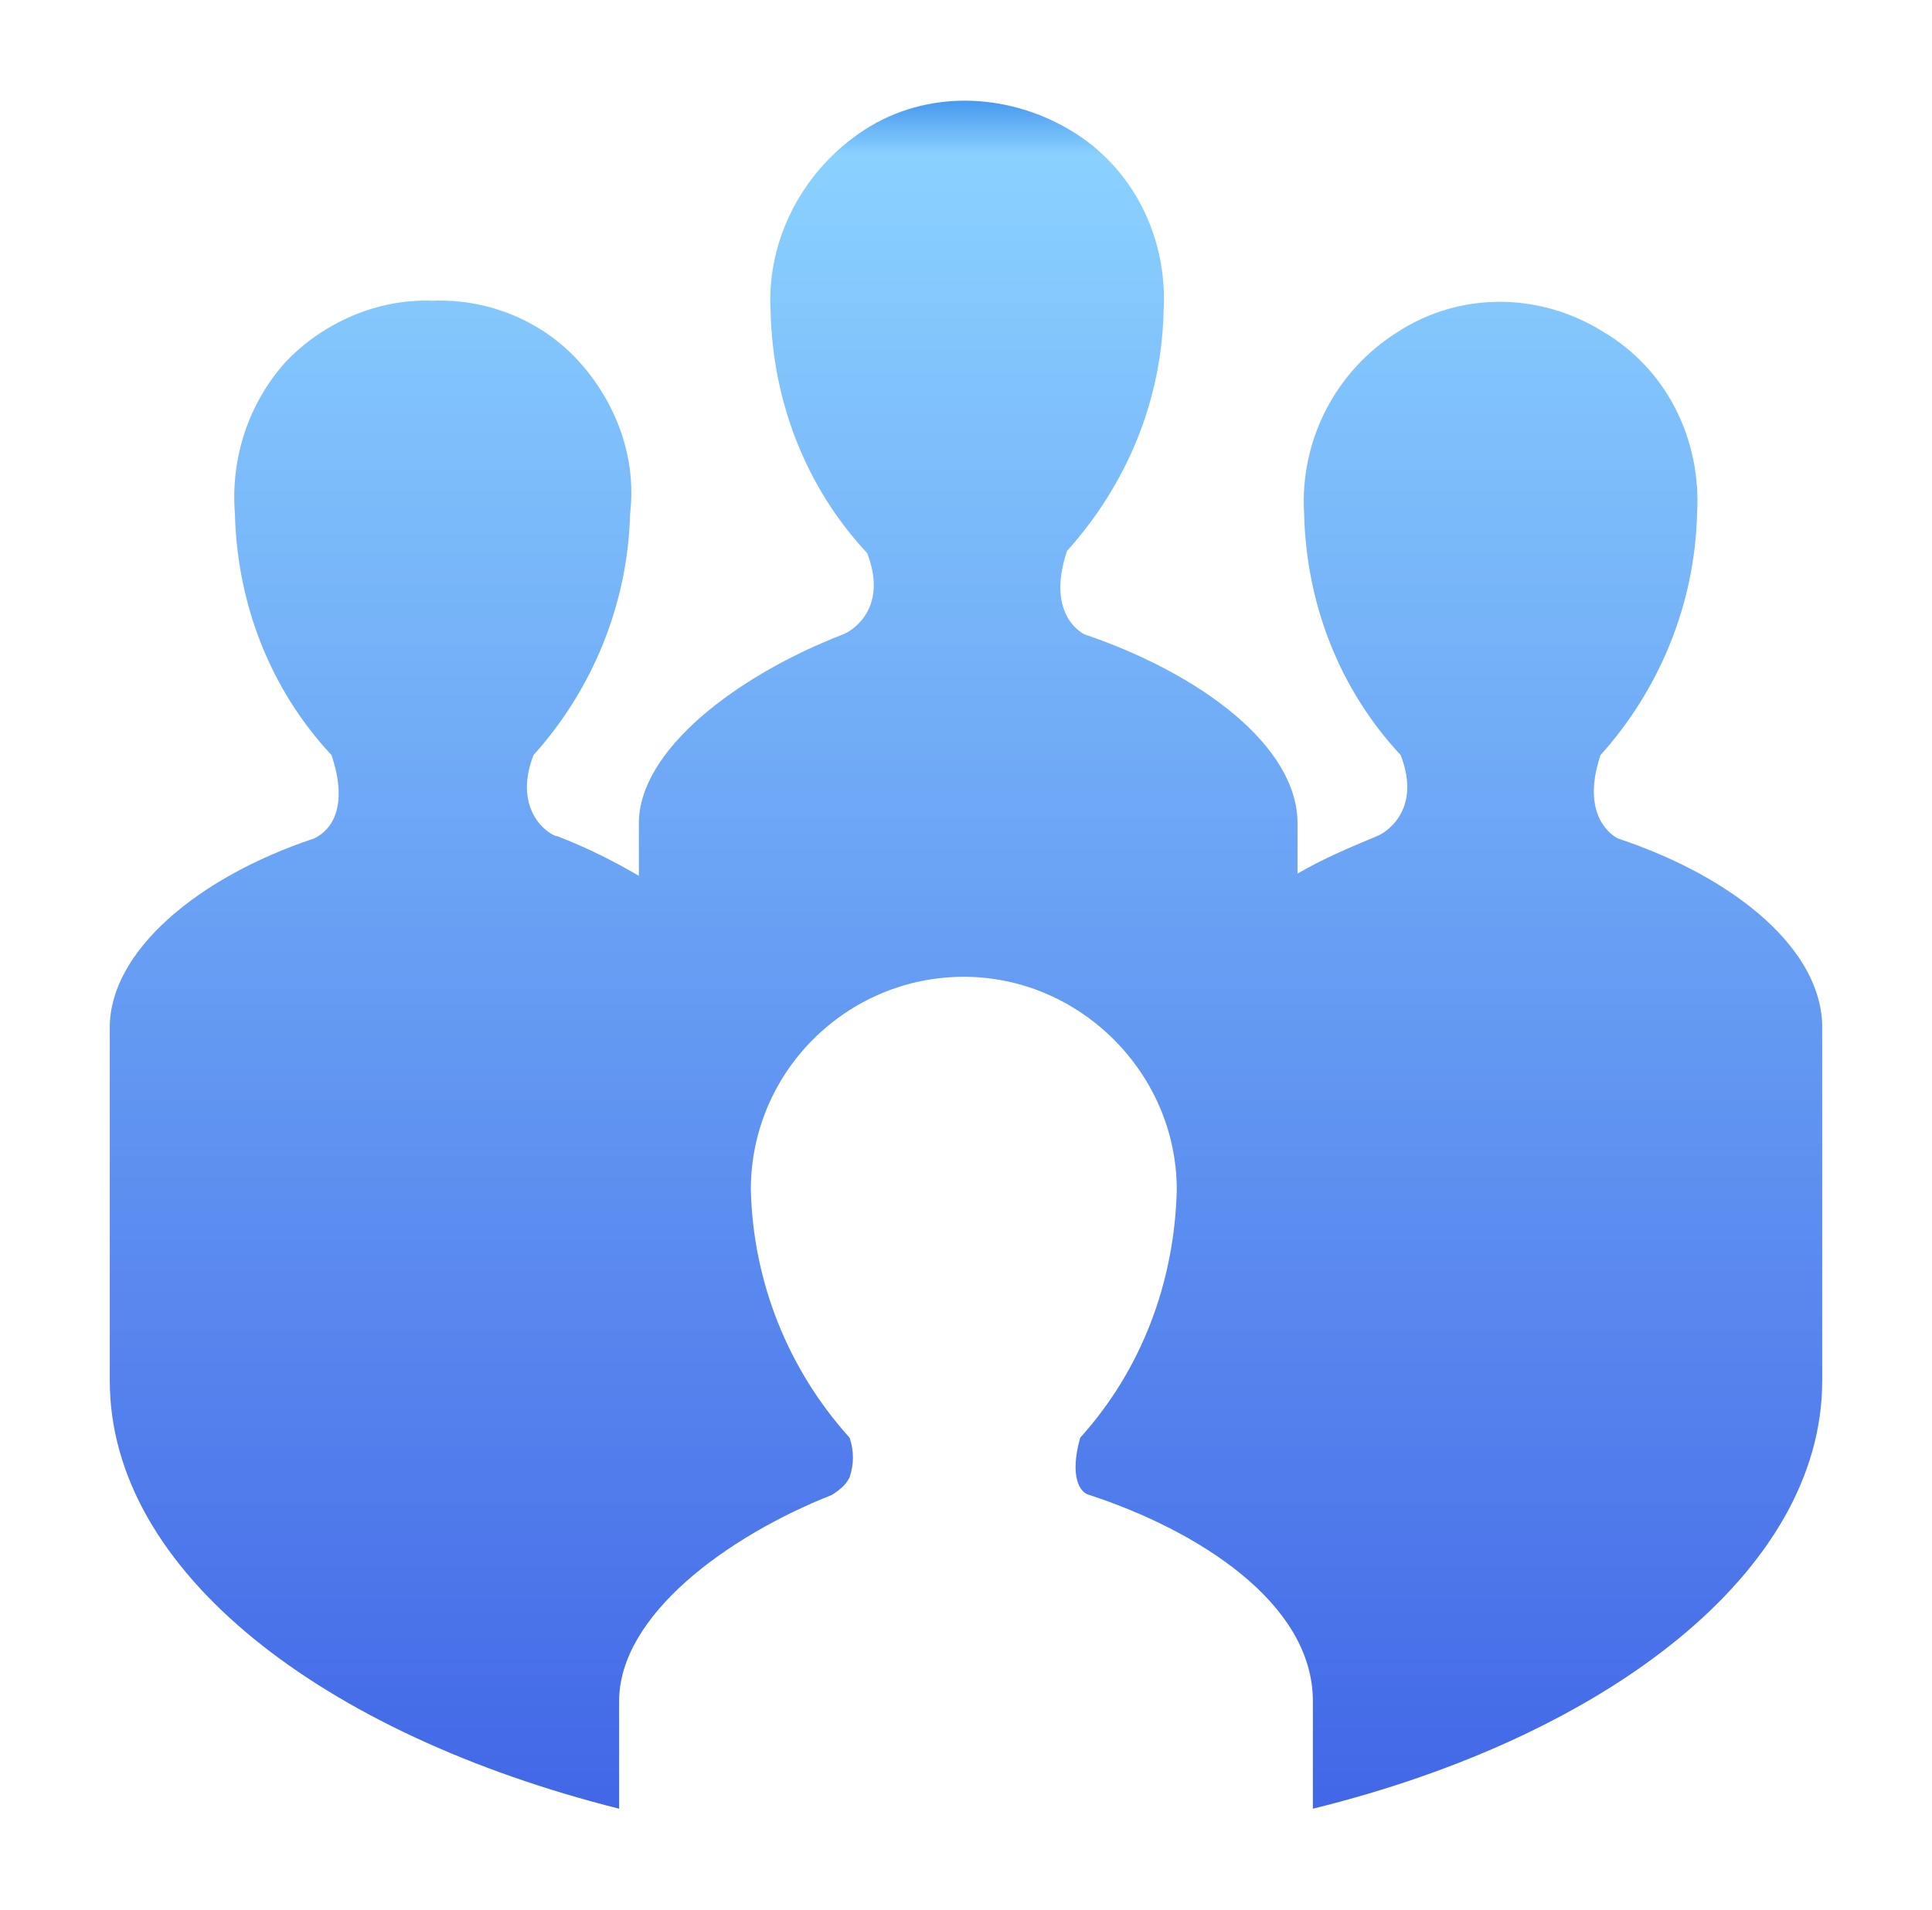 <?xml version="1.0" encoding="utf-8"?>
<!-- Generator: Adobe Illustrator 22.1.0, SVG Export Plug-In . SVG Version: 6.00 Build 0)  -->
<svg version="1.1" id="图层_1" xmlns="http://www.w3.org/2000/svg" xmlns:xlink="http://www.w3.org/1999/xlink" x="0px" y="0px"
	 viewBox="0 0 88 87" style="enable-background:new 0 0 88 87;" xml:space="preserve">
<style type="text/css">
	.st0{fill:url(#path-2_3_);}
	.st1{fill:none;}
</style>
<title>优秀团队</title>
<desc>Created with Sketch.</desc>
<g>
	<linearGradient id="path-2_3_" gradientUnits="userSpaceOnUse" x1="44" y1="4.594" x2="44" y2="82.406">
		<stop  offset="0" style="stop-color:#4899EF"/>
		<stop  offset="3.155048e-02" style="stop-color:#8AD1FF"/>
		<stop  offset="1" style="stop-color:#4267E7"/>
	</linearGradient>
	<path id="path-2_2_" class="st0" d="M83,46.8c0-3.5-3.9-6.8-9.3-8.6c0,0-1.8-0.8-0.8-3.8c2.7-3,4.3-6.9,4.4-11
		c0.2-3.4-1.4-6.6-4.3-8.3c-2.9-1.8-6.5-1.8-9.3,0c-2.9,1.8-4.5,5-4.3,8.3c0.1,4.1,1.6,8,4.4,11c1,2.6-0.8,3.6-1.1,3.7
		c-1.2,0.5-2.4,1-3.6,1.7v-2.3c0-3.5-4.4-6.8-9.7-8.6c0,0-1.8-0.8-0.8-3.8c2.7-3,4.3-6.8,4.4-10.9c0.2-3.4-1.4-6.6-4.3-8.3
		s-6.5-1.8-9.3,0s-4.5,5-4.3,8.3c0.1,4.1,1.6,8,4.4,11c1,2.6-0.8,3.6-1.1,3.7c-4.9,1.9-9.3,5.3-9.3,8.6v2.4
		c-1.2-0.7-2.4-1.3-3.7-1.8c-0.3,0-2.1-1.1-1.1-3.7c2.7-3,4.3-6.9,4.4-11c0.3-2.5-0.6-5-2.3-6.9s-4.2-2.9-6.7-2.8
		c-2.5-0.1-5,1-6.7,2.8c-1.7,1.9-2.5,4.4-2.3,6.9c0.1,4.1,1.6,8,4.4,11c1,3-0.6,3.7-0.8,3.8C8.9,40,5,43.4,5,46.8v16.1
		c0,8.7,9.7,16.1,23.2,19.5v-4.9c0-3.9,4.9-7.5,9.7-9.4c0.3-0.2,0.6-0.4,0.8-0.8c0.2-0.6,0.2-1.2,0-1.8c-2.8-3.1-4.4-7.1-4.5-11.3
		c0-5.4,4.4-9.7,9.7-9.7s9.7,4.4,9.7,9.7c-0.1,4.2-1.6,8.2-4.4,11.3c-0.5,1.8,0,2.5,0.4,2.6c4.9,1.6,10.2,4.9,10.2,9.4v4.9
		C73.2,79.1,83,71.6,83,62.9V46.8z"/>
</g>
<g>
	<path id="path-2_1_" class="st1" d="M83,46.8c0-3.5-3.9-6.8-9.3-8.6c0,0-1.8-0.8-0.8-3.8c2.7-3,4.3-6.9,4.4-11
		c0.2-3.4-1.4-6.6-4.3-8.3c-2.9-1.8-6.5-1.8-9.3,0c-2.9,1.8-4.5,5-4.3,8.3c0.1,4.1,1.6,8,4.4,11c1,2.6-0.8,3.6-1.1,3.7
		c-1.2,0.5-2.4,1-3.6,1.7v-2.3c0-3.5-4.4-6.8-9.7-8.6c0,0-1.8-0.8-0.8-3.8c2.7-3,4.3-6.8,4.4-10.9c0.2-3.4-1.4-6.6-4.3-8.3
		s-6.5-1.8-9.3,0s-4.5,5-4.3,8.3c0.1,4.1,1.6,8,4.4,11c1,2.6-0.8,3.6-1.1,3.7c-4.9,1.9-9.3,5.3-9.3,8.6v2.4
		c-1.2-0.7-2.4-1.3-3.7-1.8c-0.3,0-2.1-1.1-1.1-3.7c2.7-3,4.3-6.9,4.4-11c0.3-2.5-0.6-5-2.3-6.9s-4.2-2.9-6.7-2.8
		c-2.5-0.1-5,1-6.7,2.8c-1.7,1.9-2.5,4.4-2.3,6.9c0.1,4.1,1.6,8,4.4,11c1,3-0.6,3.7-0.8,3.8C8.9,40,5,43.4,5,46.8v16.1
		c0,8.7,9.7,16.1,23.2,19.5v-4.9c0-3.9,4.9-7.5,9.7-9.4c0.3-0.2,0.6-0.4,0.8-0.8c0.2-0.6,0.2-1.2,0-1.8c-2.8-3.1-4.4-7.1-4.5-11.3
		c0-5.4,4.4-9.7,9.7-9.7s9.7,4.4,9.7,9.7c-0.1,4.2-1.6,8.2-4.4,11.3c-0.5,1.8,0,2.5,0.4,2.6c4.9,1.6,10.2,4.9,10.2,9.4v4.9
		C73.2,79.1,83,71.6,83,62.9V46.8z"/>
</g>
</svg>
